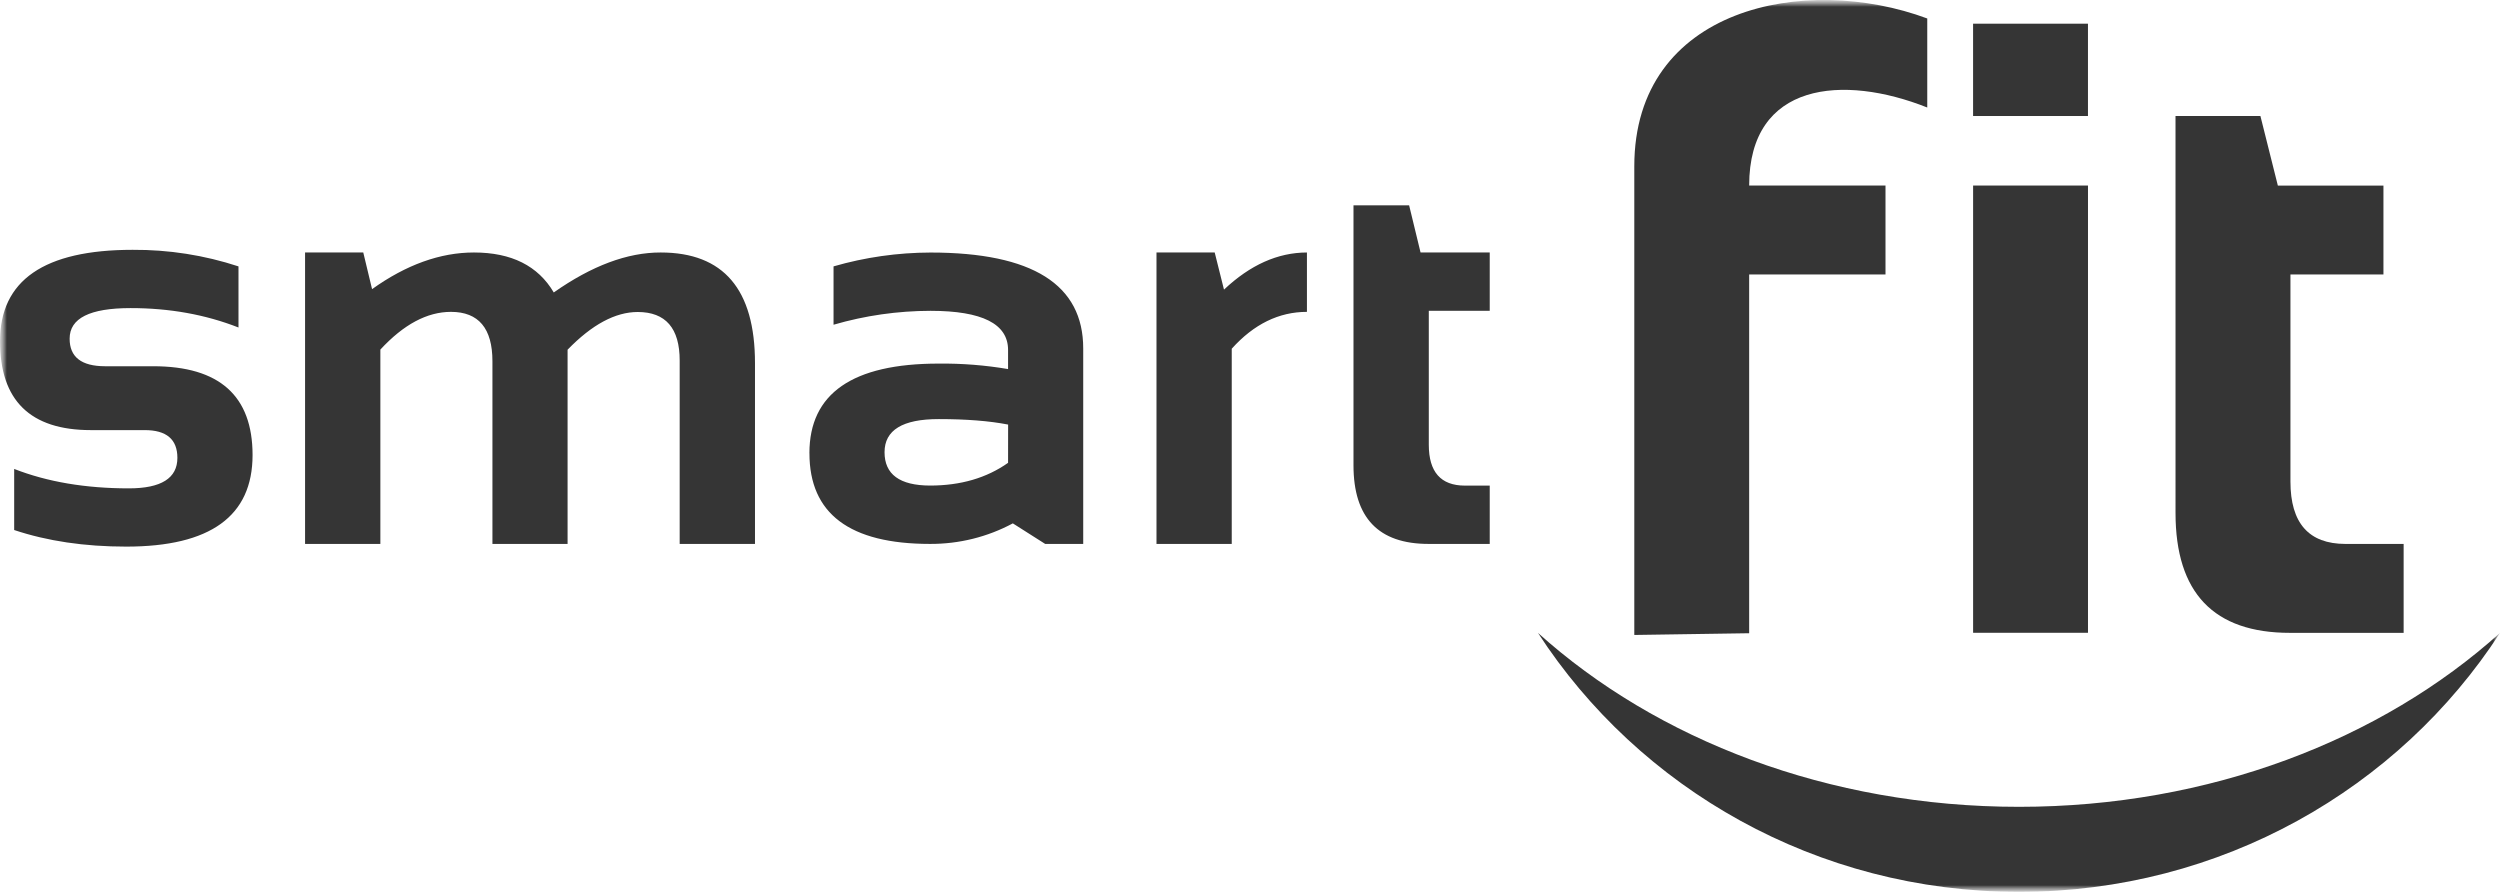 <svg width="185" height="66" viewBox="0 0 185 66" fill="none" xmlns="http://www.w3.org/2000/svg">
<g clip-path="url(#clip0_85_440)">
<mask id="mask0_85_440" style="mask-type:luminance" maskUnits="userSpaceOnUse" x="0" y="0" width="185" height="66">
<path d="M185 0H0V66H185V0Z" fill="white"/>
</mask>
<g mask="url(#mask0_85_440)">
<mask id="mask1_85_440" style="mask-type:luminance" maskUnits="userSpaceOnUse" x="0" y="0" width="185" height="66">
<path d="M185 0H0V66H185V0Z" fill="white"/>
</mask>
<g mask="url(#mask1_85_440)">
<path fill-rule="evenodd" clip-rule="evenodd" d="M120.938 46.987V12.307C120.938 0.537 133.587 -1.99 142.617 1.367V7.956C136.411 5.484 129.438 6.054 129.438 13.728H139.527V20.312H129.438V46.859L120.938 46.987Z" fill="#353535"/>
<path fill-rule="evenodd" clip-rule="evenodd" d="M160.988 8.585H167.271L168.561 13.733H176.375V20.312H169.493V35.64C169.493 38.711 170.849 40.247 173.561 40.251H177.869V46.831H169.459C163.813 46.831 160.989 43.874 160.989 37.961L160.988 8.585Z" fill="#353535"/>
<path d="M154.511 13.73H146.01V46.826H154.511V13.73Z" fill="#353535"/>
<path d="M154.509 1.753H146.008V8.585H154.509V1.753Z" fill="#353535"/>
<path fill-rule="evenodd" clip-rule="evenodd" d="M185.001 46.835C177.532 58.351 164.38 65.999 149.403 65.999C134.425 65.999 121.282 58.351 113.809 46.834C122.586 54.739 135.283 59.705 149.403 59.705C163.522 59.705 176.223 54.736 185.001 46.834" fill="#353535"/>
<path d="M1.049 39.222V34.701C3.5 35.66 6.329 36.139 9.537 36.139C11.931 36.139 13.127 35.386 13.127 33.882C13.127 32.508 12.317 31.828 10.711 31.828H6.718C2.239 31.827 0 29.634 0 25.25C0 20.741 3.271 18.487 9.812 18.487C12.476 18.469 15.123 18.883 17.648 19.713V24.235C15.195 23.274 12.54 22.799 9.664 22.799C6.651 22.799 5.153 23.549 5.153 25.056C5.148 26.419 6.023 27.101 7.778 27.102H11.341C16.237 27.102 18.687 29.291 18.69 33.67C18.69 38.194 15.569 40.454 9.327 40.449C6.258 40.449 3.499 40.04 1.049 39.222ZM22.575 40.25V18.684H26.882L27.533 21.396C30.063 19.588 32.581 18.684 35.072 18.684C37.848 18.684 39.816 19.67 40.979 21.642C43.788 19.666 46.426 18.68 48.891 18.684C53.544 18.684 55.869 21.414 55.869 26.874V40.25H50.296V26.678C50.296 24.288 49.261 23.091 47.193 23.088C45.537 23.088 43.806 24.018 42.001 25.878V40.25H36.44V26.731C36.44 24.298 35.418 23.081 33.373 23.078C31.607 23.078 29.865 24.009 28.147 25.869V40.25H22.575ZM59.896 33.535C59.896 29.114 63.087 26.904 69.469 26.906C71.188 26.888 72.904 27.024 74.597 27.311V25.895C74.597 23.967 72.685 23.003 68.862 23.001C66.43 23.005 64.012 23.351 61.682 24.03V19.712C64.013 19.037 66.431 18.693 68.862 18.688C76.397 18.688 80.163 21.056 80.158 25.791V40.25H77.343L74.95 38.729C73.073 39.737 70.965 40.26 68.823 40.25C62.871 40.25 59.896 38.012 59.899 33.535M74.601 31.418C73.195 31.145 71.49 31.013 69.473 31.013C66.795 31.009 65.456 31.826 65.456 33.464C65.456 35.102 66.577 35.925 68.82 35.932C71.084 35.932 73.01 35.371 74.597 34.249L74.601 31.418ZM85.58 40.25V18.684H89.888L90.575 21.432C92.512 19.604 94.559 18.688 96.713 18.684V23.078C94.639 23.078 92.784 23.987 91.149 25.805V40.25H85.58ZM100.158 15.193H104.275L105.121 18.684H110.24V22.997H105.731V32.914C105.731 34.926 106.62 35.933 108.397 35.935H110.24V40.25H105.711C102.009 40.25 100.158 38.312 100.158 34.434V15.193Z" fill="#353535"/>
</g>
</g>
</g>
<defs>
<clipPath id="clip0_85_440">
<rect width="185" height="66" fill="white"/>
</clipPath>
</defs>
</svg>
